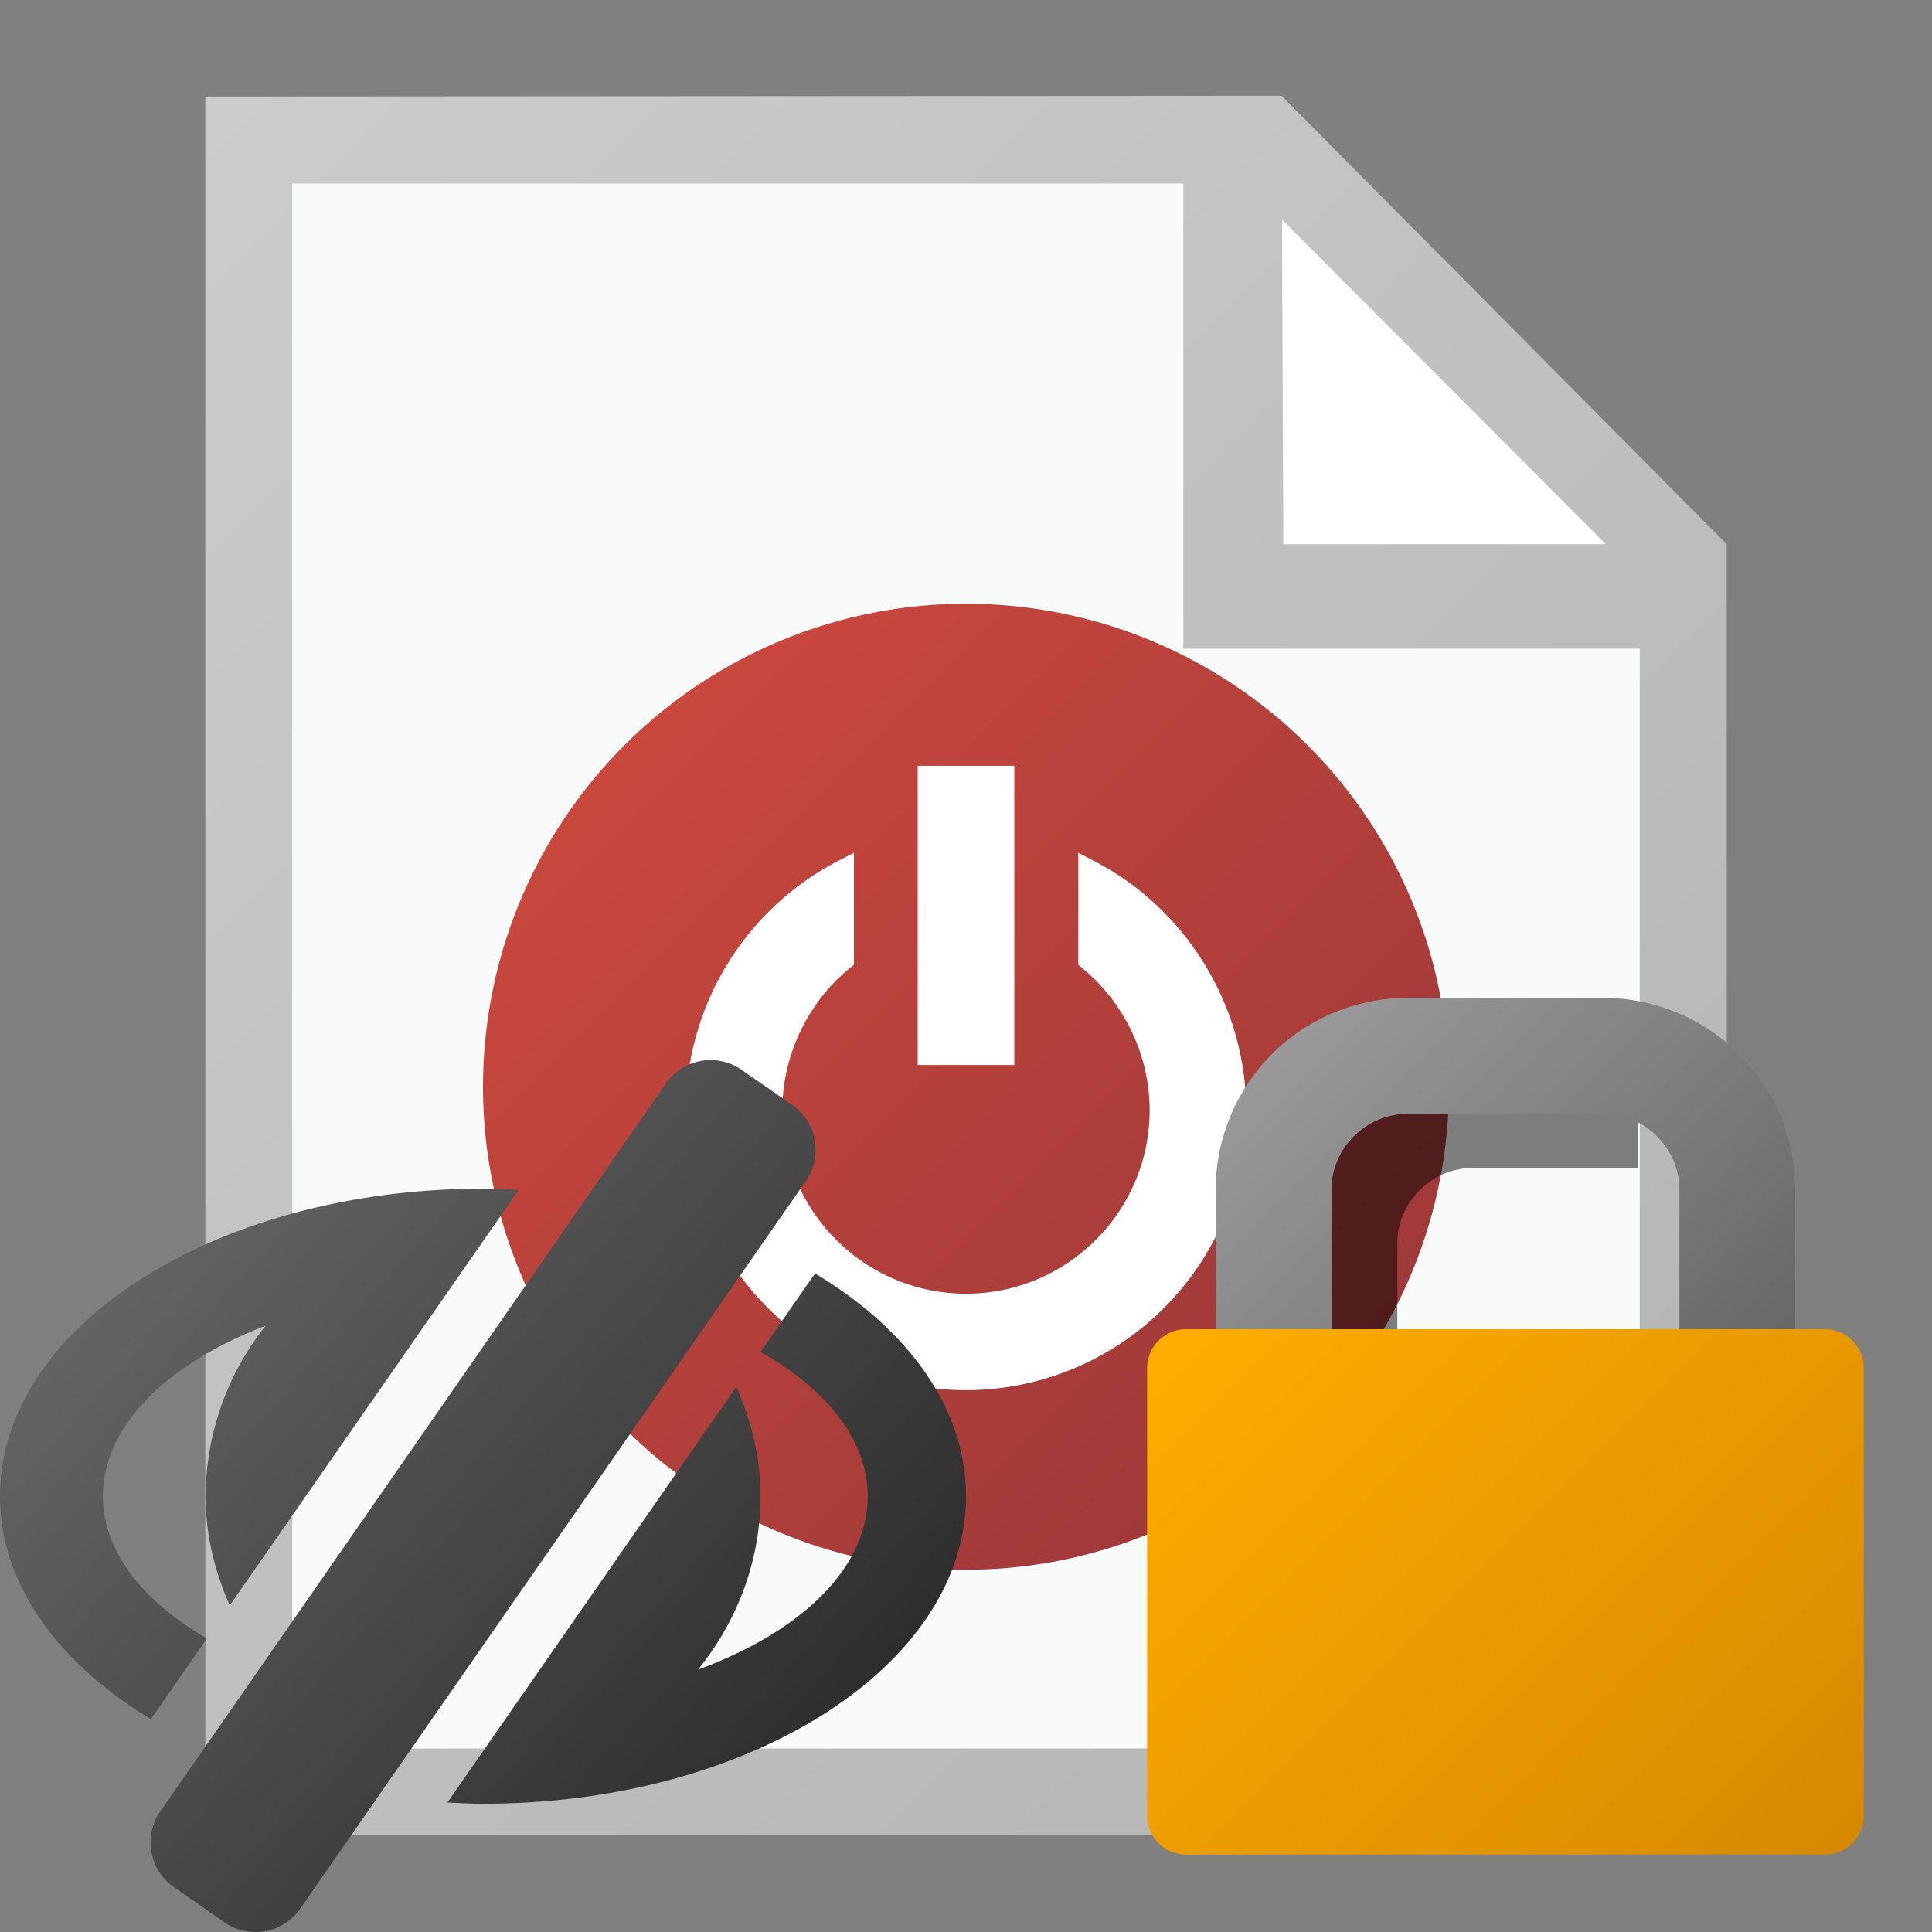 <svg xmlns="http://www.w3.org/2000/svg" width="18" height="18" viewBox="0 0 16 16"><rect x="0" y="0" width="16" height="16" fill="#808080" stroke="none"/><path fill="#FFF" d="M13.76 4.58v10.26H2.24V1.16h8.208l3.312 3.42z"/><path fill="#F9FAFA" d="M13.76 4.58v10.26H2.24V1.16h8.208l3.312 3.42z"/><linearGradient id="a" gradientUnits="userSpaceOnUse" x1="18261.371" y1="26002.856" x2="18438.143" y2="26179.627" gradientTransform="matrix(.032 0 0 .032 -579.192 -825.92)"><stop offset="0" stop-color="#c9473d"/><stop offset="1" stop-color="#9e3939"/></linearGradient><circle fill="url(#a)" cx="8" cy="9" r="4"/><g fill="#FFF"><path d="M9.045 7.122l-.115-.059v.927l.028.024c.353.287.563.728.563 1.179 0 .84-.684 1.521-1.521 1.521s-1.521-.682-1.521-1.521c0-.451.21-.893.563-1.179l.03-.024v-.927l-.116.059a2.34 2.34 0 0 0-1.277 2.071A2.323 2.323 0 0 0 8 11.513a2.323 2.323 0 0 0 2.32-2.32c0-.866-.502-1.679-1.275-2.071z"/><path d="M7.6 6.342h.8V8.82h-.8V6.342z"/></g><path fill="#FFF" d="M10.232 1.339l.287 3.6 3.238-.36-3.525-3.24z"/><linearGradient id="b" gradientUnits="userSpaceOnUse" x1="24114.746" y1="-34426.828" x2="24489.744" y2="-34801.828" gradientTransform="matrix(.036 0 0 -.036 -867.8 -1237.196)"><stop offset="0" stop-color="#ccc"/><stop offset="1" stop-color="#b3b3b3"/></linearGradient><path fill="url(#b)" d="M10.613.793L1.7.799v14.4h12.6V4.507L10.613.793zm2.686 3.714h-2.671l-.011-2.689 2.682 2.689zm.281 9.973H2.42V1.52H9.8v3.852h3.78v9.108z"/><linearGradient id="c" gradientUnits="userSpaceOnUse" x1="576.781" y1="834.052" x2="581.864" y2="838.573" gradientTransform="translate(-575.32 -823.92)"><stop offset="0" stop-color="#636363"/><stop offset="1" stop-color="#2e2e2e"/></linearGradient><path fill="url(#c)" d="M8 12.391c0 1.406-1.791 2.547-4 2.547-.1 0-.197-.006-.295-.01l2.393-3.443c.123.279.2.582.2.906 0 .545-.198 1.041-.517 1.436.848-.311 1.405-.836 1.405-1.436 0-.465-.34-.885-.888-1.195l.452-.65c.77.462 1.25 1.116 1.25 1.845zm-7.148 0c0-.584.534-1.1 1.348-1.412a2.28 2.28 0 0 0-.497 1.412c0 .324.077.627.2.904l2.393-3.441A4.85 4.85 0 0 0 4 9.844c-2.209 0-4 1.139-4 2.547 0 .729.481 1.383 1.25 1.846l.463-.668c-.531-.309-.861-.721-.861-1.178zM6.56 9.15l-.417-.289a.45.45 0 0 0-.629.113l-.646.93-1.416 2.039-1.663 2.395-.093.133-.368.529a.451.451 0 0 0 .113.629l.417.291c.078.055.167.08.257.08a.448.448 0 0 0 .371-.193L6.674 9.78a.454.454 0 0 0-.114-.63z"/><g><path opacity=".5" d="M13.568 11.455h-1.996v-1.158c0-.34.285-.625.625-.625h1.371v-.961h-1.371c-.872 0-1.586.715-1.586 1.586v1.158h-.246a.322.322 0 0 0-.322.322v2.59h3.525v-2.912z"/><linearGradient id="d" gradientUnits="userSpaceOnUse" x1="18406.225" y1="26043.019" x2="18512.033" y2="26148.828" gradientTransform="matrix(.032 0 0 .032 -578.224 -824.888)"><stop offset="0" stop-color="#999"/><stop offset="1" stop-color="#666"/></linearGradient><path fill="url(#d)" d="M11.027 11.168V9.85c0-.34.287-.625.625-.625h1.63c.339 0 .626.285.626.625v1.318h.959V9.85a1.59 1.59 0 0 0-1.585-1.586h-1.63a1.59 1.59 0 0 0-1.584 1.586v1.318h.959z"/><linearGradient id="e" gradientUnits="userSpaceOnUse" x1="18381.725" y1="26112.316" x2="18536.563" y2="26267.154" gradientTransform="matrix(.032 0 0 .032 -578.224 -824.888)"><stop offset="0" stop-color="#ffad00"/><stop offset="1" stop-color="#d68900"/></linearGradient><path fill="url(#e)" d="M15.436 15.037a.322.322 0 0 1-.321.322H9.823a.323.323 0 0 1-.323-.322V11.33c0-.178.145-.322.323-.322h5.291a.32.32 0 0 1 .321.322v3.707z"/></g></svg>